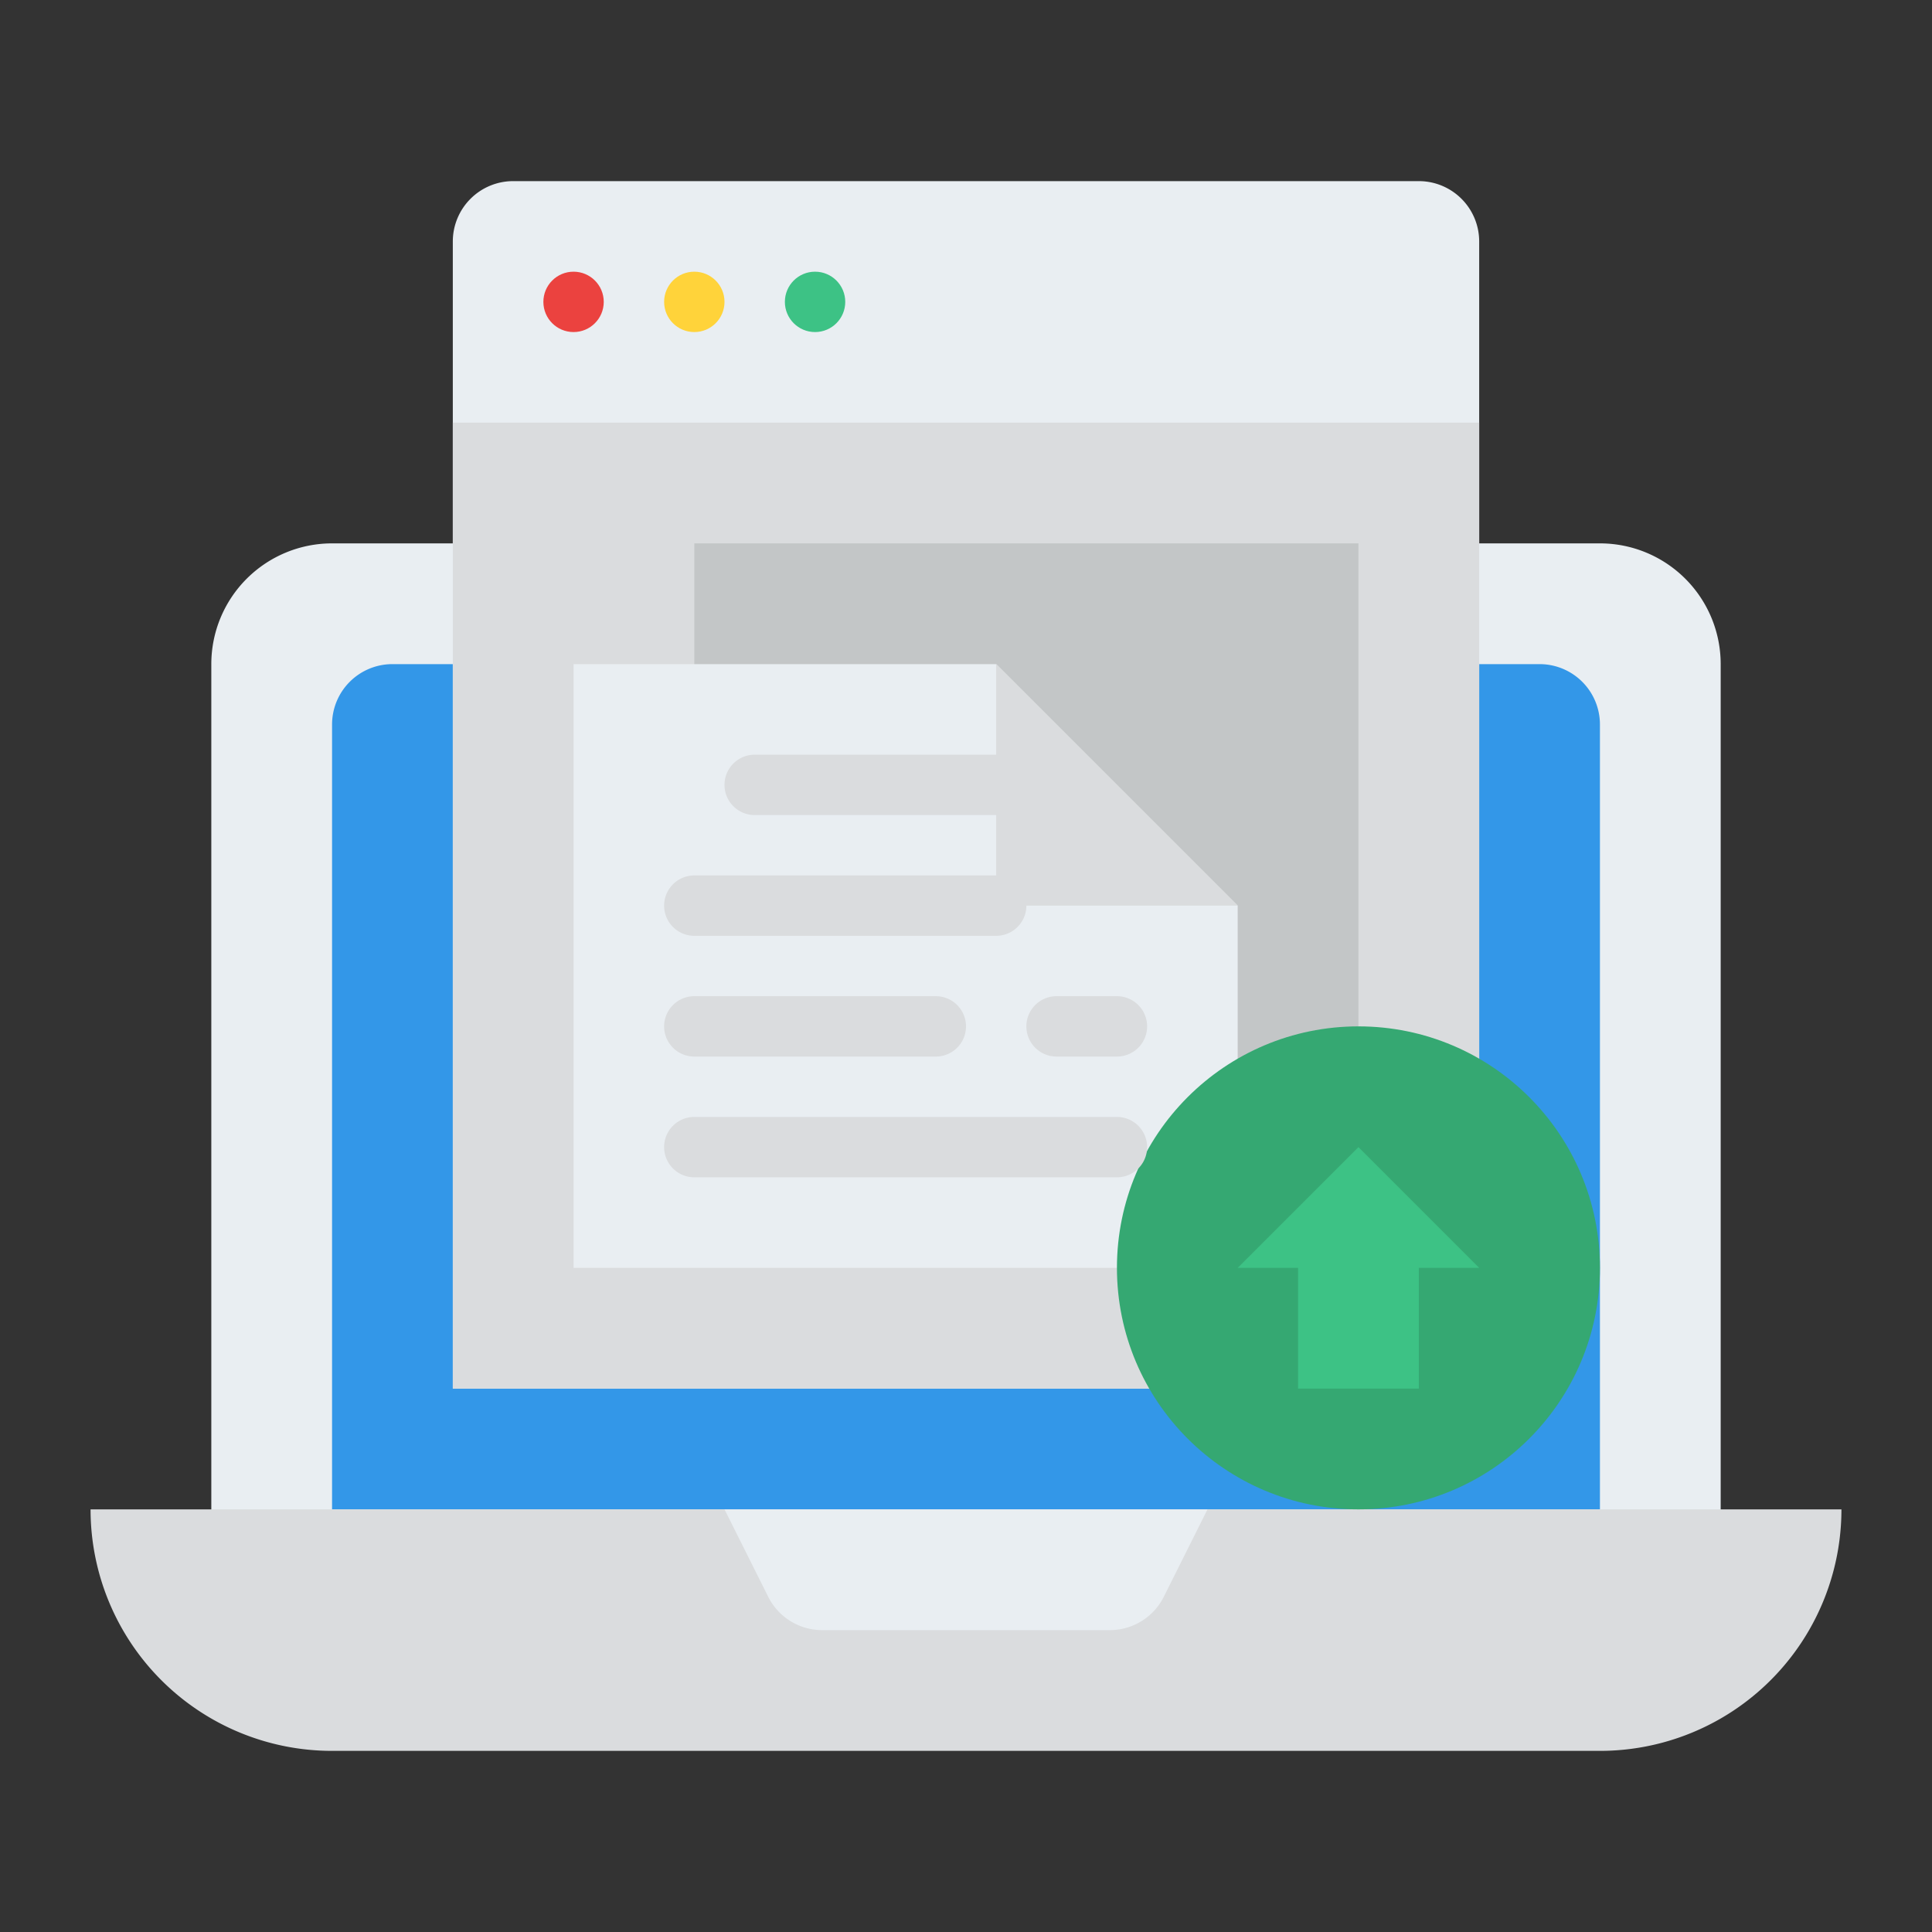 <svg id="Flat" height="512" viewBox="0 0 512 512" width="512" xmlns="http://www.w3.org/2000/svg"><rect x="0" y="0" width="512" height="512" fill="#333333" stroke="none"/><path d="m88 144h336a32 32 0 0 1 32 32v240a0 0 0 0 1 0 0h-400a0 0 0 0 1 0 0v-240a32 32 0 0 1 32-32z" fill="#e9eef2"/><path d="m104 176h304a16 16 0 0 1 16 16v208a0 0 0 0 1 0 0h-336a0 0 0 0 1 0 0v-208a16 16 0 0 1 16-16z" fill="#3397e8"/><path d="m24 400h464a0 0 0 0 1 0 0 64 64 0 0 1 -64 64h-336a64 64 0 0 1 -64-64 0 0 0 0 1 0 0z" fill="#dadcde"/><path d="m294.111 432h-76.223a16 16 0 0 1 -14.31-8.845l-11.578-23.155h128l-11.578 23.155a16 16 0 0 1 -14.311 8.845z" fill="#e9eef2"/><path d="m136 48a16 16 0 0 0 -16 16v304h272v-304a16 16 0 0 0 -16-16z" fill="#e9eef2"/><path d="m120 112h272v256h-272z" fill="#dadcde"/><circle cx="152" cy="80" fill="#eb423f" r="8"/><circle cx="184" cy="80" fill="#ffd33a" r="8"/><circle cx="216" cy="80" fill="#3dc285" r="8"/><path d="m184 144h176v168h-176z" fill="#c3c6c7"/><path d="m264 176h-112v160h176v-96z" fill="#e9eef2"/><circle cx="360" cy="336" fill="#35a872" r="64"/><path d="m328 336h16v32h32v-32h16l-32-32z" fill="#3dc285"/><g fill="#dadcde"><path d="m264 248h-80a8 8 0 0 1 0-16h80a8 8 0 0 1 0 16z"/><path d="m264 216h-64a8 8 0 0 1 0-16h64a8 8 0 0 1 0 16z"/><path d="m248 280h-64a8 8 0 0 1 0-16h64a8 8 0 0 1 0 16z"/><path d="m296 280h-16a8 8 0 0 1 0-16h16a8 8 0 0 1 0 16z"/><path d="m296 312h-112a8 8 0 0 1 0-16h112a8 8 0 0 1 0 16z"/><path d="m264 240h64l-64-64z"/></g></svg>
